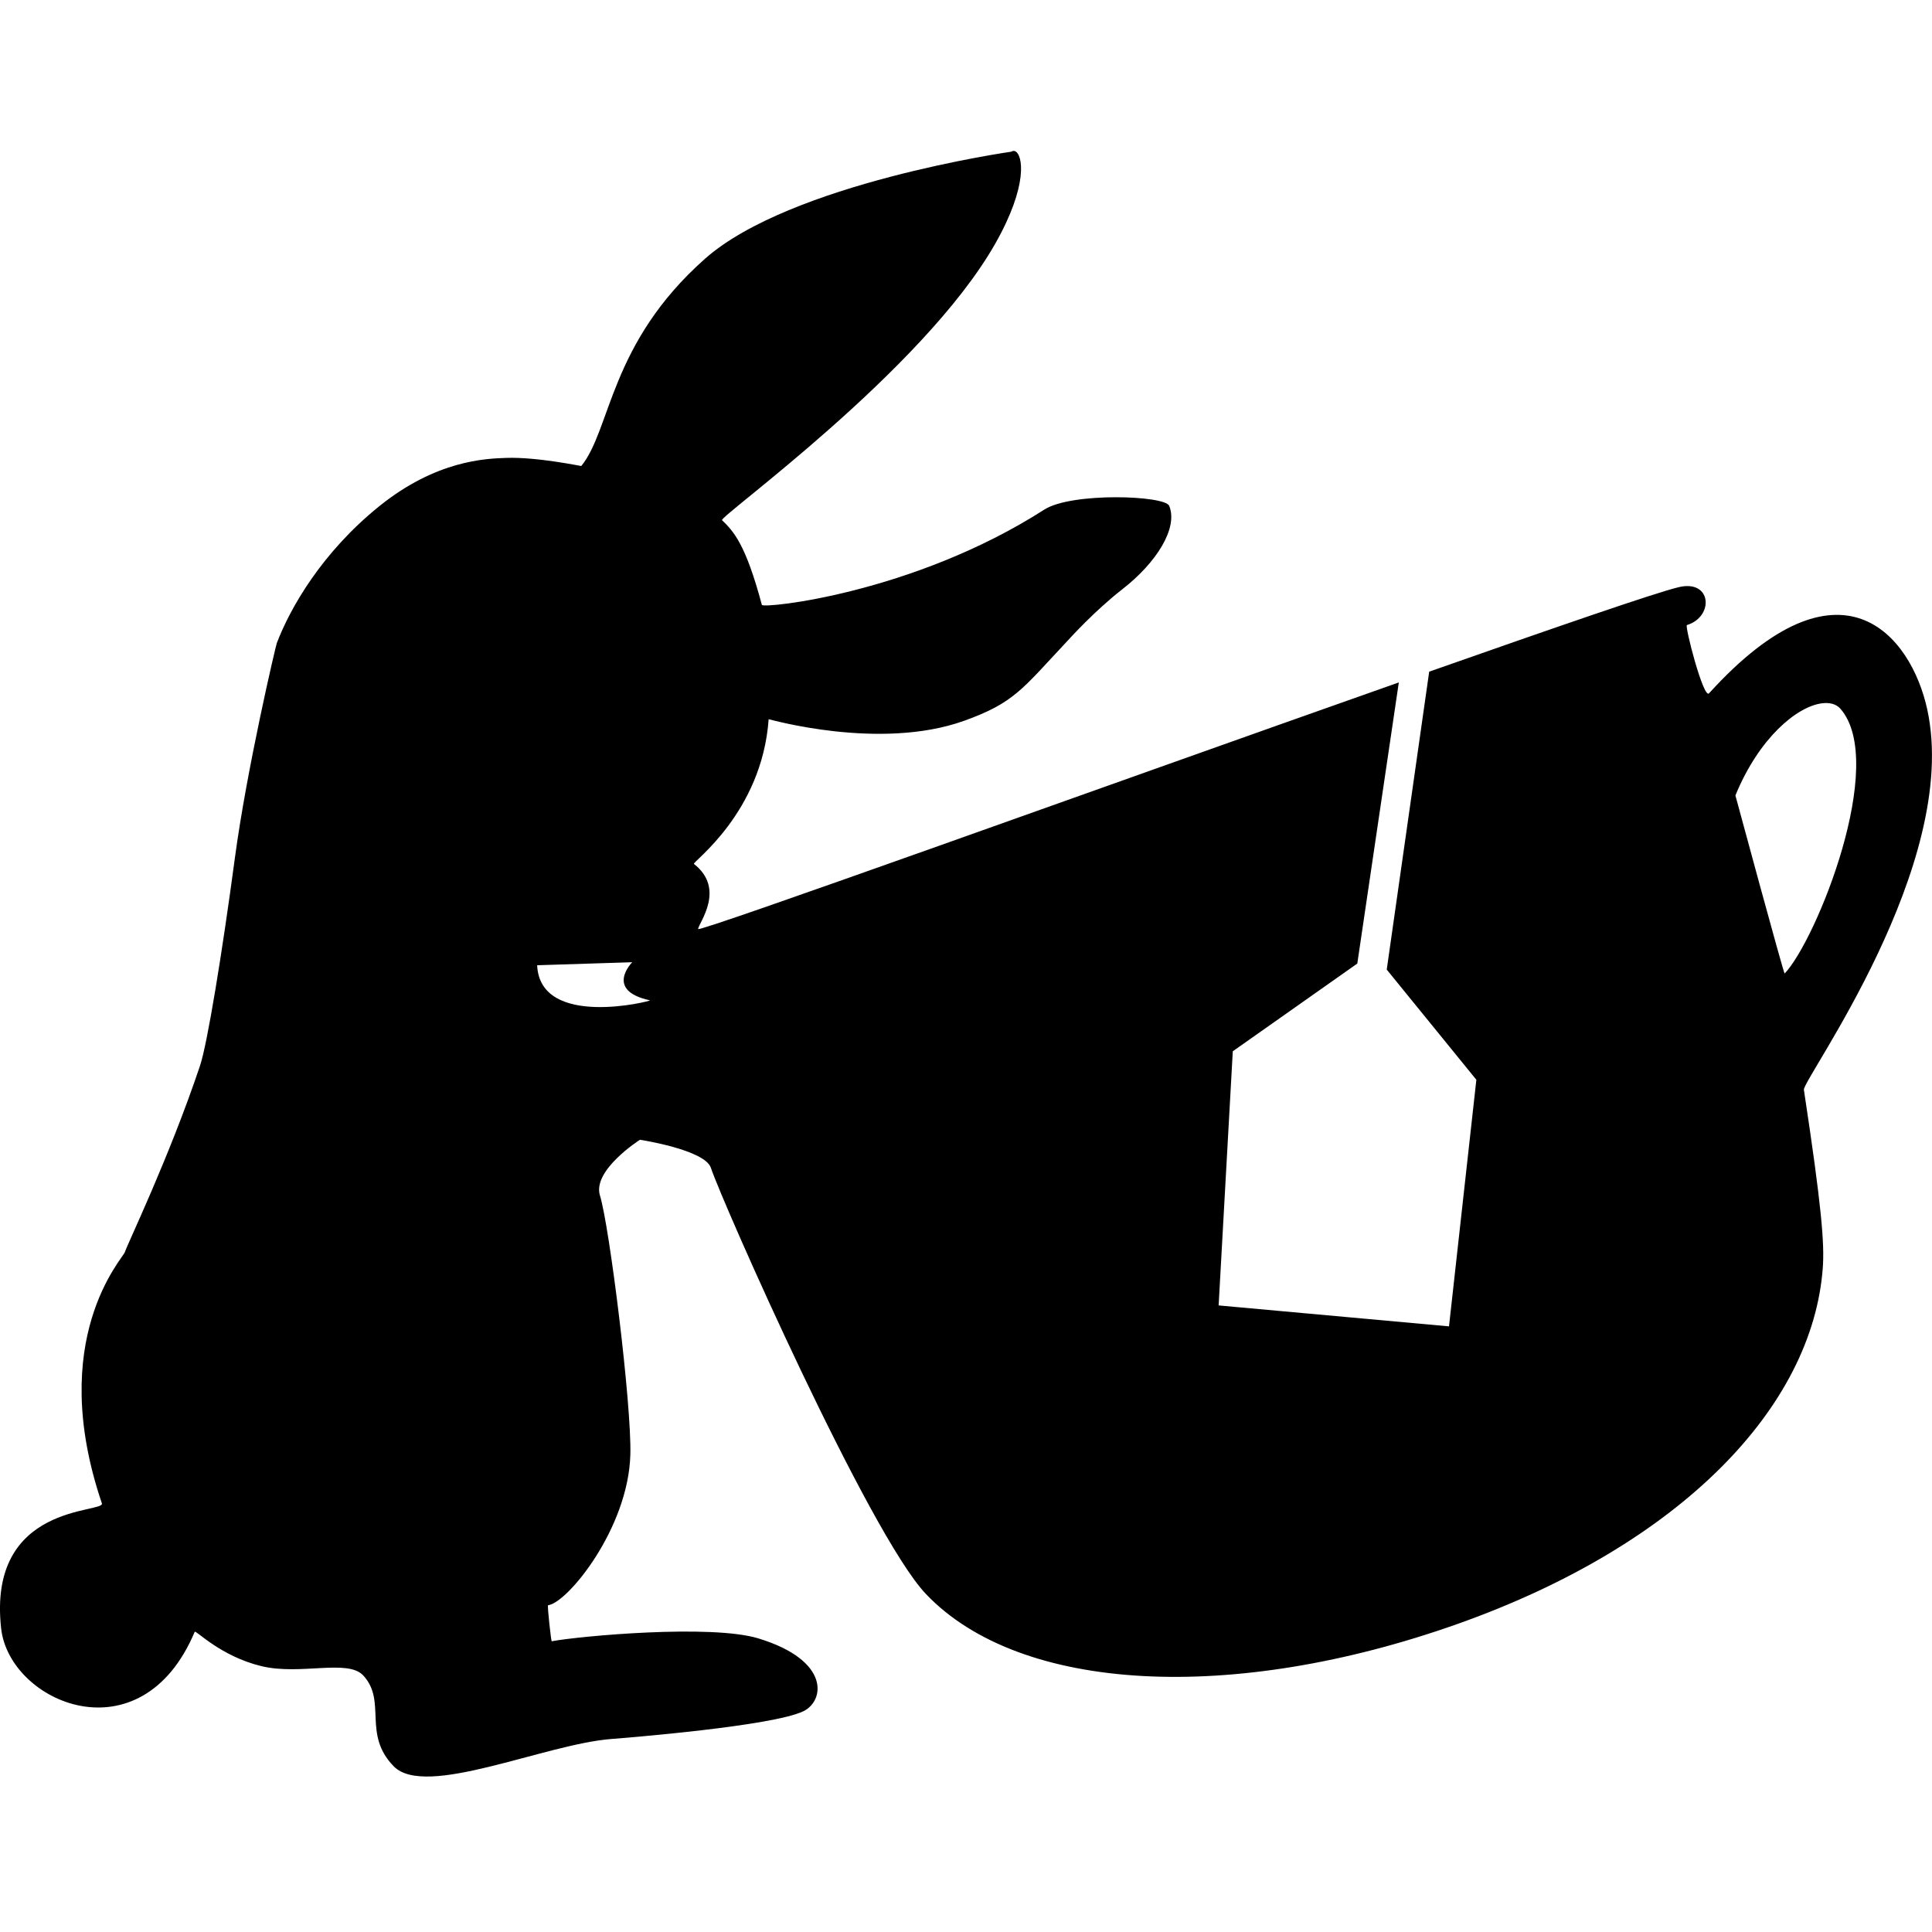 <?xml version="1.0" encoding="UTF-8" standalone="no"?>
<!DOCTYPE svg PUBLIC "-//W3C//DTD SVG 1.1//EN" "http://www.w3.org/Graphics/SVG/1.1/DTD/svg11.dtd">
<!-- Created with Vectornator (http://vectornator.io/) -->
<svg height="100%" stroke-miterlimit="10" style="fill-rule:nonzero;clip-rule:evenodd;stroke-linecap:round;stroke-linejoin:round;" version="1.1" viewBox="0 0 320 320" width="100%" xml:space="preserve" xmlns="http://www.w3.org/2000/svg" xmlns:xlink="http://www.w3.org/1999/xlink">
<defs/>
<clipPath id="ArtboardFrame">
<rect height="320" width="320" x="0" y="0"/>
</clipPath>
<g clip-path="url(#ArtboardFrame)" id="Layer-3">
<path d="M168.094 25.031C167.904 24.963 167.685 25.005 167.5 25.125C167.5 25.125 130.91 30.323 116.75 42.875C100.946 56.884 101.235 71.07 96.281 77.188C96.259 77.215 88.923 75.659 83.812 75.844C80.488 75.964 72.278 76.206 62.781 83.875C53.284 91.544 48.04 100.737 45.844 106.531C45.657 107.023 40.875 127.377 38.906 142.094C36.793 157.888 34.348 172.885 33.125 176.531C28.028 191.725 21.096 206.062 20.688 207.375C20.351 208.457 7.627 221.778 16.875 249C17.448 250.687-2.125 248.864 0.188 269.719C1.554 282.041 23.35 291.427 32.25 270.281C32.403 269.917 36.488 274.325 43.312 275.969C49.768 277.523 57.582 274.737 60.156 277.5C64.131 281.766 59.98 287.215 65.219 292.562C70.457 297.911 90.104 288.911 101.25 288.031C103.892 287.823 127.899 285.91 133.062 283.438C136.572 281.757 137.615 275.04 125.625 271.375C117.793 268.981 96.007 270.983 91.375 271.844C91.291 271.859 90.611 265.894 90.781 265.875C93.974 265.519 104.09 253.146 104.406 240.906C104.623 232.526 100.927 202.999 99.375 198.031C98.059 193.82 106 188.781 106 188.781C106 188.781 116.757 190.422 117.75 193.438C119.591 199.031 143.947 254.134 153.375 264.031C169.022 280.456 204.275 282.158 241.438 268.969C278.6 255.78 300.183 232.941 301.906 210.062C302.215 205.966 301.71 199.807 298.781 180.5C298.528 178.828 324.79 143.199 319.219 117.531C316.539 105.185 304.888 90.792 283.062 114.844C282.165 115.833 279.003 103.654 279.406 103.531C283.909 102.161 283.569 95.949 278.062 97.25C274.227 98.156 257.219 104.041 236.719 111.25L229.688 160.594L244.531 178.844L240 219.688L201.844 216.219L204.188 174.125L224.812 159.594L231.688 113.031C183.358 130.072 115.56 154.554 115.625 153.875C115.72 152.877 120.26 147.252 114.938 143.094C114.575 142.81 126.204 134.691 127.312 119.125C127.316 119.08 145.694 124.419 159.719 119.375C167.979 116.404 169.321 114.131 176.625 106.344C177.11 105.826 181.206 101.248 185.938 97.562C191.53 93.206 195.167 87.471 193.656 83.781C192.951 82.058 177.501 81.503 172.969 84.406C151.213 98.342 126.36 100.834 126.188 100.188C123.492 90.097 121.512 88.028 119.594 86.156C119.025 85.601 152.827 61.403 164.781 40.469C170.399 30.631 169.419 25.509 168.094 25.031ZM301.688 116.5C303.041 116.309 304.145 116.602 304.844 117.406C312.671 126.417 300.835 155.72 295.594 161.25C295.456 161.395 287.438 131.75 287.438 131.75C291.388 122.139 297.628 117.072 301.688 116.5ZM104.719 159.375C104.719 159.375 100.056 164.044 107.656 165.688C108.046 165.772 89.448 170.488 88.969 159.875L104.719 159.375Z" fill="current" fill-rule="nonzero" opacity="1" stroke="none"/>
</g>
</svg>
